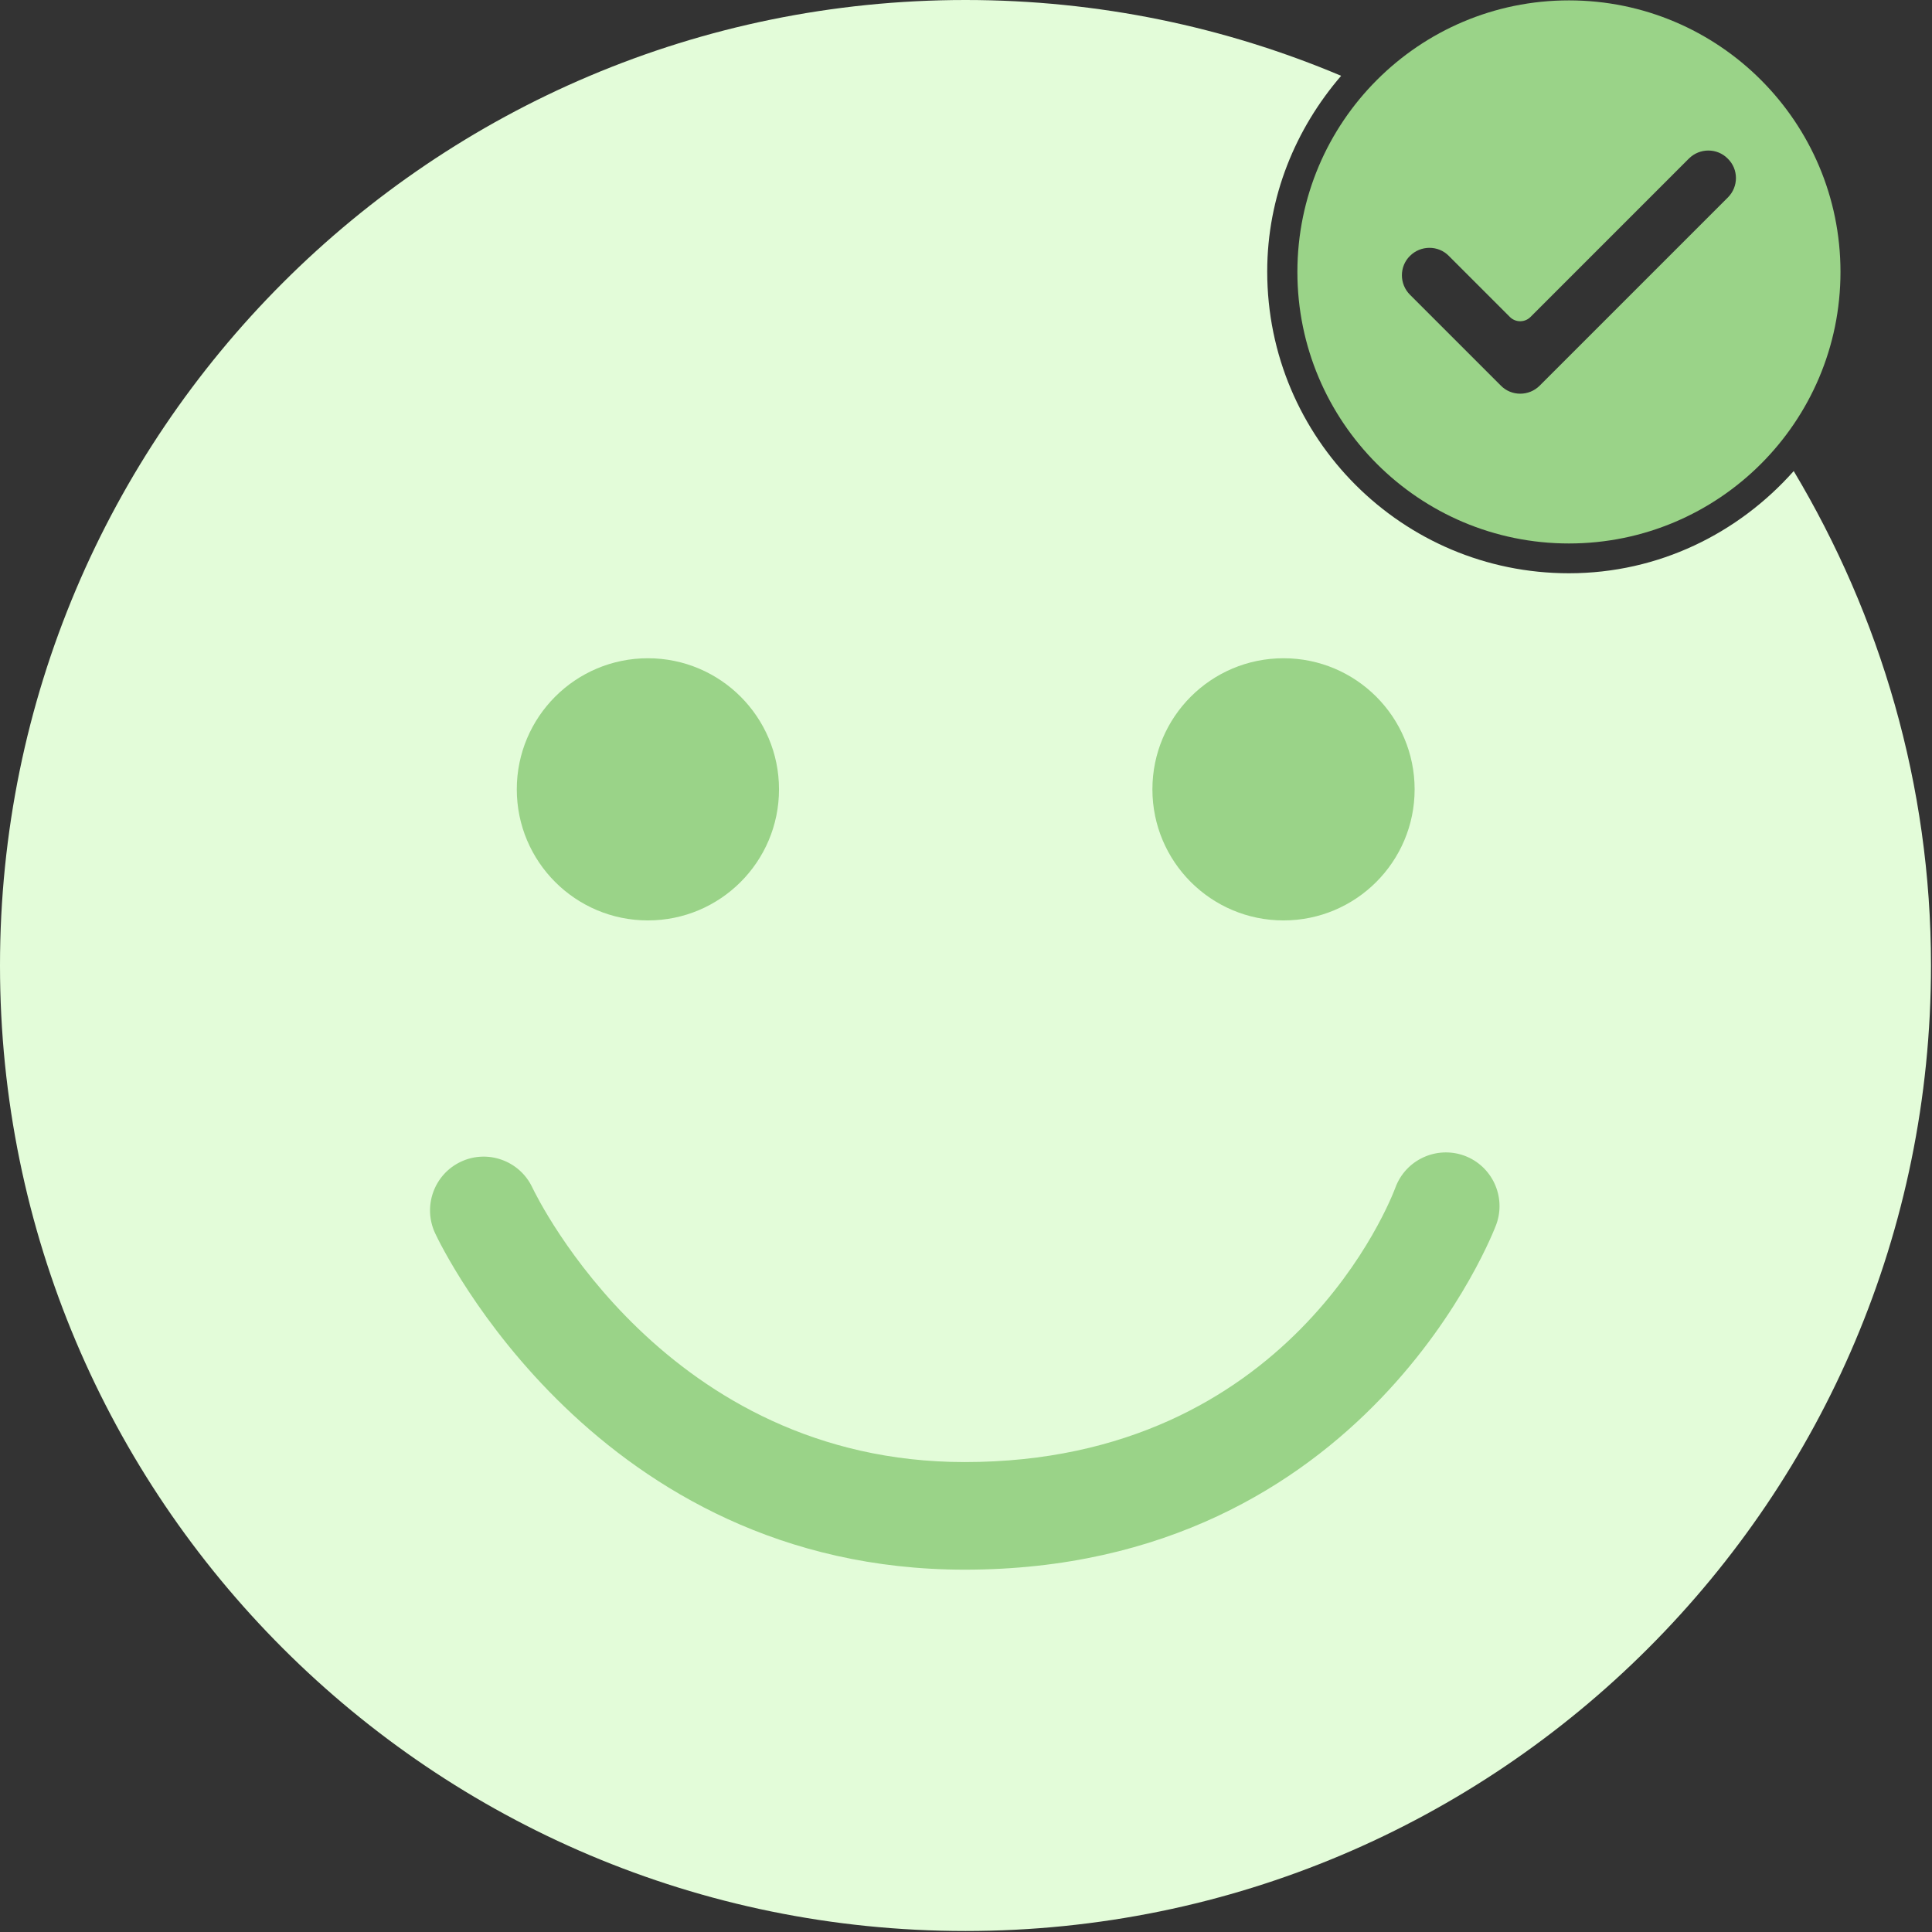 <svg xmlns="http://www.w3.org/2000/svg" xmlns:xlink="http://www.w3.org/1999/xlink" width="1000" height="1000" version="1.1" viewBox="0 0 1000 1000"><rect x="0" y="0" width="1000" height="1000" fill="#333333" stroke="none"/><title>Group 2</title><desc>Created with Sketch.</desc><g id="Page-1" fill="none" fill-rule="evenodd" stroke="none" stroke-width="1"><g id="Group-2"><path id="Shape" fill="#E3FCD9" d="M928.424,243.819 C899.826,276.029 858.538,296.721 812.078,296.721 C725.795,296.721 655.909,226.835 655.909,140.552 C655.909,101.705 670.648,66.567 694.171,39.237 C634.339,13.958 568.65,5.68434189e-14 499.74,5.68434189e-14 C223.712,5.68434189e-14 0,223.81 0,499.74 C0,775.769 223.712,999.481 499.74,999.481 C775.769,999.481 999.481,775.769 999.481,499.74 C999.481,406.137 973.225,318.78 928.424,243.819 L928.424,243.819 Z"/><path id="Shape" fill="#9AD388" d="M812.078,0.195 C734.482,0.195 671.526,63.151 671.526,140.747 C671.526,218.344 734.482,281.299 812.078,281.299 C889.675,281.299 952.63,218.344 952.63,140.747 C952.63,63.151 889.675,0.195 812.078,0.195 L812.078,0.195 Z M894.36,102.193 L796.949,199.603 C791.386,205.167 782.309,205.167 776.843,199.603 L729.797,152.557 C724.233,146.994 724.233,137.917 729.797,132.451 C735.36,126.887 744.438,126.887 749.903,132.451 L781.528,164.075 C784.456,167.003 789.239,167.003 792.167,164.075 L874.155,82.086 C879.719,76.523 888.796,76.523 894.262,82.086 C899.923,87.552 899.923,96.629 894.36,102.193 L894.36,102.193 Z"/><g id="Group" fill="#9AD388" transform="translate(222.536, 340.71)"><ellipse id="Oval-1" cx="112.816" cy="67.849" rx="67.861" ry="67.849"/><ellipse id="Oval-1-Copy" cx="441.811" cy="67.849" rx="67.861" ry="67.849"/><path id="Shape" d="M2.694,297.641 C-3.838,283.71 2.139,267.104 16.039,260.586 C29.85,254.094 46.418,260.03 52.979,273.903 C55.761,279.726 122.307,416.052 276.77,416.052 C445.308,416.052 497.538,279.809 499.706,274.017 C505.016,259.608 520.915,252.252 535.34,257.435 C549.714,262.703 557.162,278.585 551.961,293.019 C551.297,294.77 485.192,471.749 276.77,471.749 C86.391,471.749 6.004,304.744 2.694,297.641 Z"/></g></g></g></svg>